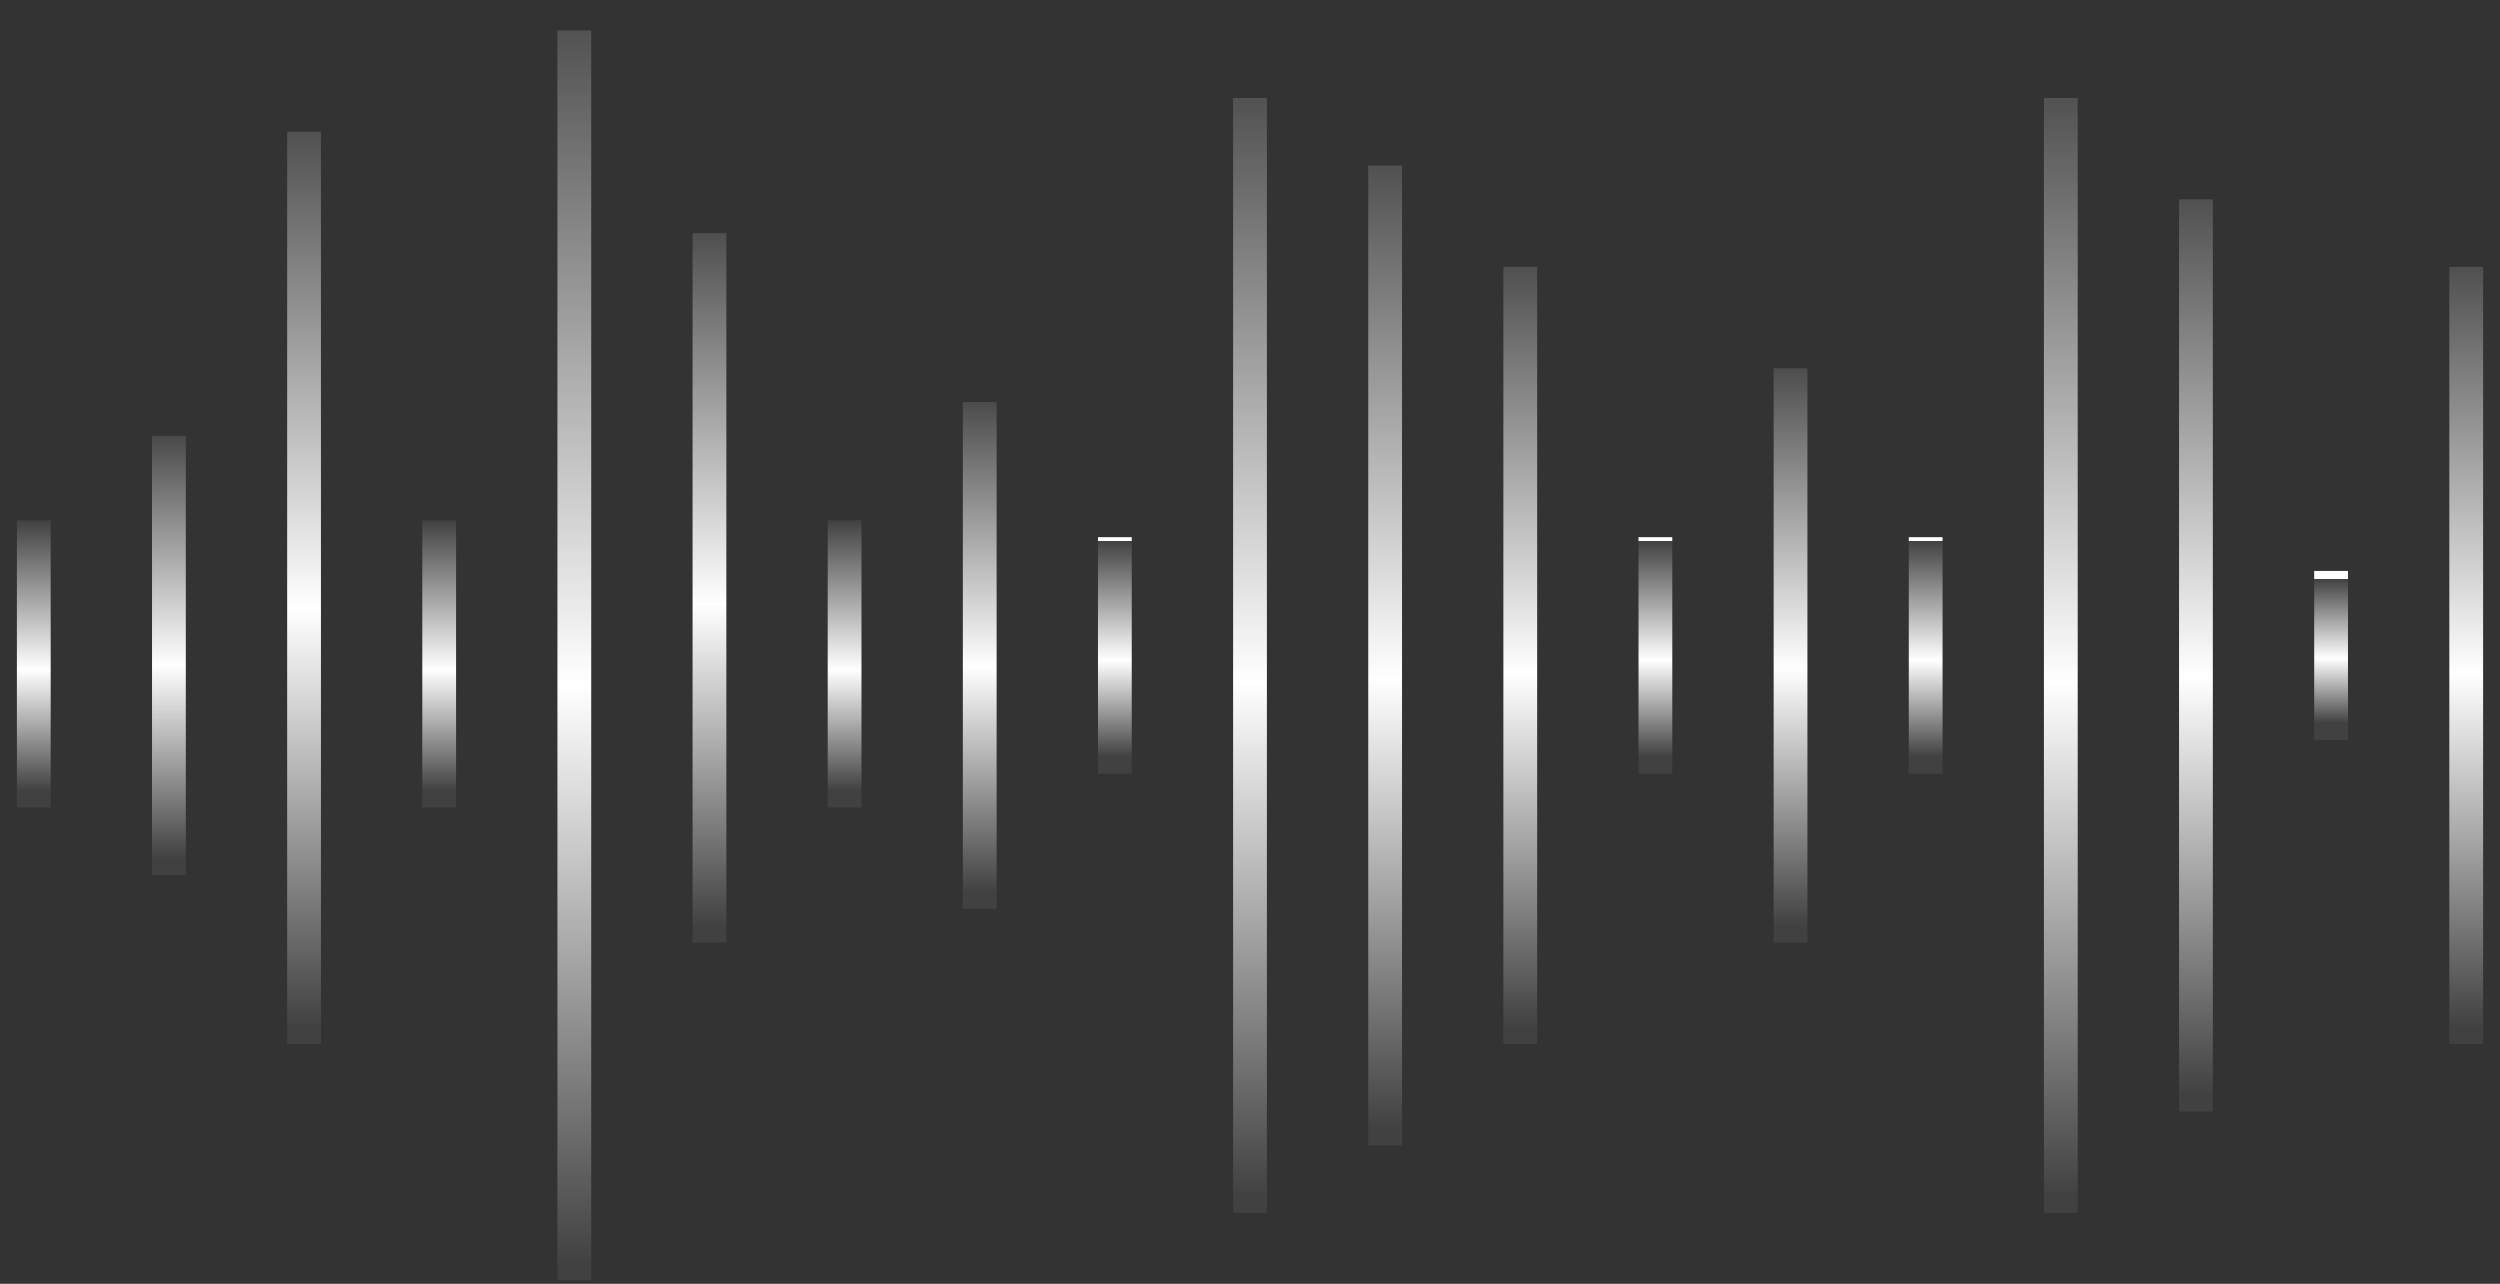 <svg width="74" height="38" viewBox="0 0 74 38" fill="none" xmlns="http://www.w3.org/2000/svg">
<rect x="0" y="0" width="74" height="38" fill="#333333" stroke="none"/>
<path d="M1 15.9V23.4" stroke="url(#paint0_linear_1_1237)" stroke-linecap="square"/>
<path d="M13 15.9V23.4" stroke="url(#paint1_linear_1_1237)" stroke-linecap="square"/>
<path d="M25 15.9V23.4" stroke="url(#paint2_linear_1_1237)" stroke-linecap="square"/>
<path d="M33 16.4L33 22.4" stroke="url(#paint3_linear_1_1237)" stroke-linecap="square"/>
<path d="M49 16.4L49 22.4" stroke="url(#paint4_linear_1_1237)" stroke-linecap="square"/>
<path d="M57 16.4L57 22.4" stroke="url(#paint5_linear_1_1237)" stroke-linecap="square"/>
<path d="M69 17.4L69 21.4" stroke="url(#paint6_linear_1_1237)" stroke-linecap="square"/>
<path d="M29 12.4L29 26.4" stroke="url(#paint7_linear_1_1237)" stroke-linecap="square"/>
<path d="M5 13.4L5 25.4" stroke="url(#paint8_linear_1_1237)" stroke-linecap="square"/>
<path d="M17 1.4L17 37.4" stroke="url(#paint9_linear_1_1237)" stroke-linecap="square"/>
<path d="M37 3.4L37 35.4" stroke="url(#paint10_linear_1_1237)" stroke-linecap="square"/>
<path d="M61 3.4L61 35.4" stroke="url(#paint11_linear_1_1237)" stroke-linecap="square"/>
<path d="M41 5.4L41 33.4" stroke="url(#paint12_linear_1_1237)" stroke-linecap="square"/>
<path d="M45 8.4L45 30.4" stroke="url(#paint13_linear_1_1237)" stroke-linecap="square"/>
<path d="M53 11.4L53 27.4" stroke="url(#paint14_linear_1_1237)" stroke-linecap="square"/>
<path d="M65 6.4L65 32.4" stroke="url(#paint15_linear_1_1237)" stroke-linecap="square"/>
<path d="M73 8.4L73 30.4" stroke="url(#paint16_linear_1_1237)" stroke-linecap="square"/>
<path d="M9 4.4L9 30.4" stroke="url(#paint17_linear_1_1237)" stroke-linecap="square"/>
<path d="M21 7.4L21 27.4" stroke="url(#paint18_linear_1_1237)" stroke-linecap="square"/>
<defs>
<linearGradient id="paint0_linear_1_1237" x1="1.5" y1="15.4" x2="1.5" y2="23.4" gradientUnits="userSpaceOnUse">
<stop stop-color="white"/>
<stop offset="0" stop-color="white" stop-opacity="0.07"/>
<stop offset="0.554" stop-color="white"/>
<stop offset="1" stop-color="white" stop-opacity="0.07"/>
</linearGradient>
<linearGradient id="paint1_linear_1_1237" x1="13.5" y1="15.4" x2="13.5" y2="23.4" gradientUnits="userSpaceOnUse">
<stop stop-color="white"/>
<stop offset="0" stop-color="white" stop-opacity="0.07"/>
<stop offset="0.554" stop-color="white"/>
<stop offset="1" stop-color="white" stop-opacity="0.07"/>
</linearGradient>
<linearGradient id="paint2_linear_1_1237" x1="25.5" y1="15.4" x2="25.5" y2="23.4" gradientUnits="userSpaceOnUse">
<stop stop-color="white"/>
<stop offset="0" stop-color="white" stop-opacity="0.07"/>
<stop offset="0.554" stop-color="white"/>
<stop offset="1" stop-color="white" stop-opacity="0.07"/>
</linearGradient>
<linearGradient id="paint3_linear_1_1237" x1="33.5" y1="16" x2="33.5" y2="22.4" gradientUnits="userSpaceOnUse">
<stop stop-color="white"/>
<stop offset="0" stop-color="white" stop-opacity="0.07"/>
<stop offset="0.554" stop-color="white"/>
<stop offset="1" stop-color="white" stop-opacity="0.07"/>
</linearGradient>
<linearGradient id="paint4_linear_1_1237" x1="49.5" y1="16" x2="49.5" y2="22.4" gradientUnits="userSpaceOnUse">
<stop stop-color="white"/>
<stop offset="0" stop-color="white" stop-opacity="0.07"/>
<stop offset="0.554" stop-color="white"/>
<stop offset="1" stop-color="white" stop-opacity="0.07"/>
</linearGradient>
<linearGradient id="paint5_linear_1_1237" x1="57.5" y1="16" x2="57.5" y2="22.4" gradientUnits="userSpaceOnUse">
<stop stop-color="white"/>
<stop offset="0" stop-color="white" stop-opacity="0.07"/>
<stop offset="0.554" stop-color="white"/>
<stop offset="1" stop-color="white" stop-opacity="0.07"/>
</linearGradient>
<linearGradient id="paint6_linear_1_1237" x1="69.5" y1="17.133" x2="69.5" y2="21.4" gradientUnits="userSpaceOnUse">
<stop stop-color="white"/>
<stop offset="0" stop-color="white" stop-opacity="0.07"/>
<stop offset="0.554" stop-color="white"/>
<stop offset="1" stop-color="white" stop-opacity="0.07"/>
</linearGradient>
<linearGradient id="paint7_linear_1_1237" x1="29.5" y1="11.467" x2="29.5" y2="26.4" gradientUnits="userSpaceOnUse">
<stop stop-color="white"/>
<stop offset="0" stop-color="white" stop-opacity="0.07"/>
<stop offset="0.554" stop-color="white"/>
<stop offset="1" stop-color="white" stop-opacity="0.07"/>
</linearGradient>
<linearGradient id="paint8_linear_1_1237" x1="5.5" y1="12.6" x2="5.5" y2="25.4" gradientUnits="userSpaceOnUse">
<stop stop-color="white"/>
<stop offset="0" stop-color="white" stop-opacity="0.07"/>
<stop offset="0.554" stop-color="white"/>
<stop offset="1" stop-color="white" stop-opacity="0.07"/>
</linearGradient>
<linearGradient id="paint9_linear_1_1237" x1="17.5" y1="-1" x2="17.5" y2="37.4" gradientUnits="userSpaceOnUse">
<stop stop-color="white"/>
<stop offset="0" stop-color="white" stop-opacity="0.07"/>
<stop offset="0.554" stop-color="white"/>
<stop offset="1" stop-color="white" stop-opacity="0.07"/>
</linearGradient>
<linearGradient id="paint10_linear_1_1237" x1="37.5" y1="1.267" x2="37.5" y2="35.4" gradientUnits="userSpaceOnUse">
<stop stop-color="white"/>
<stop offset="0" stop-color="white" stop-opacity="0.07"/>
<stop offset="0.554" stop-color="white"/>
<stop offset="1" stop-color="white" stop-opacity="0.07"/>
</linearGradient>
<linearGradient id="paint11_linear_1_1237" x1="61.5" y1="1.267" x2="61.5" y2="35.4" gradientUnits="userSpaceOnUse">
<stop stop-color="white"/>
<stop offset="0" stop-color="white" stop-opacity="0.07"/>
<stop offset="0.554" stop-color="white"/>
<stop offset="1" stop-color="white" stop-opacity="0.07"/>
</linearGradient>
<linearGradient id="paint12_linear_1_1237" x1="41.5" y1="3.533" x2="41.5" y2="33.4" gradientUnits="userSpaceOnUse">
<stop stop-color="white"/>
<stop offset="0" stop-color="white" stop-opacity="0.07"/>
<stop offset="0.554" stop-color="white"/>
<stop offset="1" stop-color="white" stop-opacity="0.07"/>
</linearGradient>
<linearGradient id="paint13_linear_1_1237" x1="45.5" y1="6.933" x2="45.5" y2="30.4" gradientUnits="userSpaceOnUse">
<stop stop-color="white"/>
<stop offset="0" stop-color="white" stop-opacity="0.07"/>
<stop offset="0.554" stop-color="white"/>
<stop offset="1" stop-color="white" stop-opacity="0.07"/>
</linearGradient>
<linearGradient id="paint14_linear_1_1237" x1="53.5" y1="10.333" x2="53.5" y2="27.4" gradientUnits="userSpaceOnUse">
<stop stop-color="white"/>
<stop offset="0" stop-color="white" stop-opacity="0.07"/>
<stop offset="0.554" stop-color="white"/>
<stop offset="1" stop-color="white" stop-opacity="0.07"/>
</linearGradient>
<linearGradient id="paint15_linear_1_1237" x1="65.5" y1="4.667" x2="65.5" y2="32.4" gradientUnits="userSpaceOnUse">
<stop stop-color="white"/>
<stop offset="0" stop-color="white" stop-opacity="0.07"/>
<stop offset="0.554" stop-color="white"/>
<stop offset="1" stop-color="white" stop-opacity="0.07"/>
</linearGradient>
<linearGradient id="paint16_linear_1_1237" x1="73.5" y1="6.933" x2="73.5" y2="30.4" gradientUnits="userSpaceOnUse">
<stop stop-color="white"/>
<stop offset="0" stop-color="white" stop-opacity="0.07"/>
<stop offset="0.554" stop-color="white"/>
<stop offset="1" stop-color="white" stop-opacity="0.07"/>
</linearGradient>
<linearGradient id="paint17_linear_1_1237" x1="9.5" y1="2.667" x2="9.5" y2="30.4" gradientUnits="userSpaceOnUse">
<stop stop-color="white"/>
<stop offset="0" stop-color="white" stop-opacity="0.07"/>
<stop offset="0.554" stop-color="white"/>
<stop offset="1" stop-color="white" stop-opacity="0.07"/>
</linearGradient>
<linearGradient id="paint18_linear_1_1237" x1="21.5" y1="6.067" x2="21.5" y2="27.4" gradientUnits="userSpaceOnUse">
<stop stop-color="white"/>
<stop offset="0" stop-color="white" stop-opacity="0.07"/>
<stop offset="0.554" stop-color="white"/>
<stop offset="1" stop-color="white" stop-opacity="0.07"/>
</linearGradient>
</defs>
</svg>
